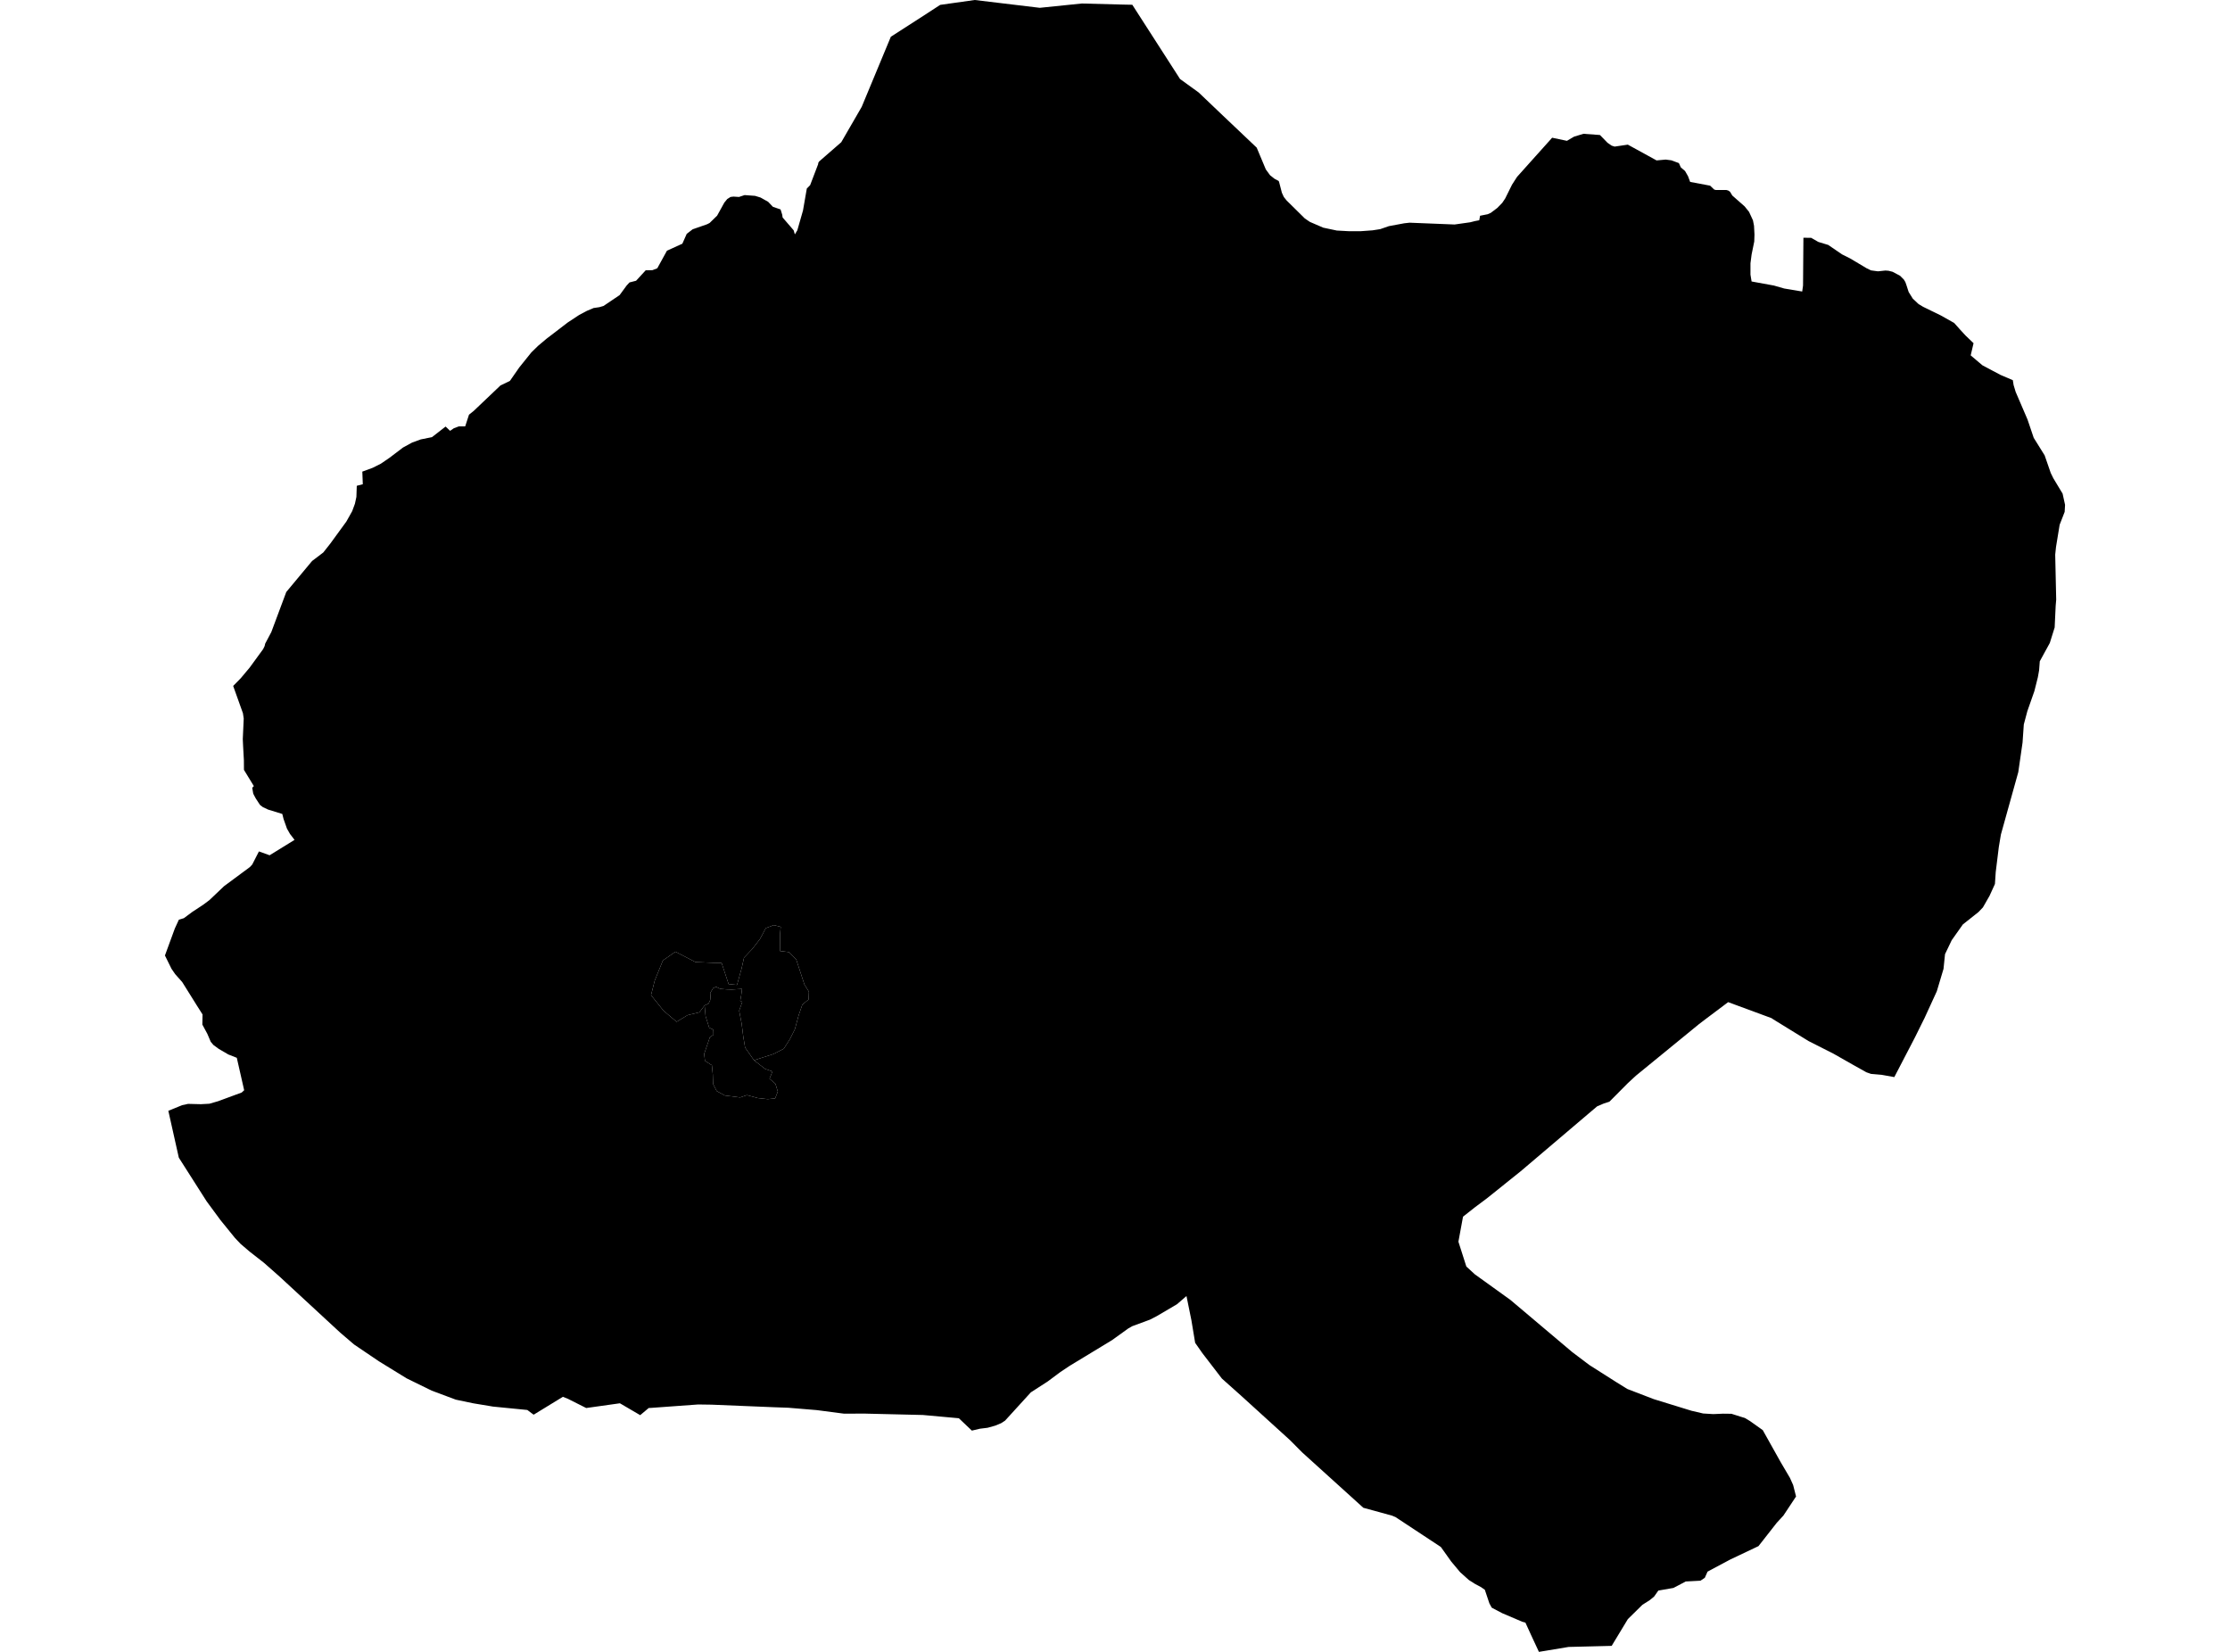 <?xml version='1.0'?>
<svg  baseProfile = 'tiny' width = '540' height = '400' stroke-linecap = 'round' stroke-linejoin = 'round' version='1.1' xmlns='http://www.w3.org/2000/svg'>
<path id='4405001001' title='4405001001'  d='M 170.623 243.466 171.585 243.013 171.979 242.155 172.047 241.393 171.984 240.458 172.682 239.283 173.417 238.957 174.407 239.451 175.881 239.574 177.138 239.623 179.683 239.46 179.488 241.007 179.247 242.337 179.742 242.609 178.989 244.741 179.592 247.881 179.982 250.988 180.432 253.67 182.582 256.741 185.3 258.846 187.046 259.454 186.343 261.206 187.772 262.449 188.353 264.323 187.7 265.979 185.917 266.16 183.521 265.897 180.872 265.18 179.22 265.743 175.5 265.266 173.549 264.2 172.678 262.49 172.605 260.198 172.388 257.953 170.718 256.891 170.514 255.217 171.898 251.165 172.769 250.562 172.741 249.346 171.73 248.847 170.859 246.061 170.623 243.466 Z' />
<path id='4405001002' title='4405001002'  d='M 170.623 243.466 170.6 243.489 169.366 245.122 166.499 245.821 163.84 247.427 160.66 244.727 157.652 240.975 158.545 237.446 160.519 232.582 163.563 230.454 168.4 232.963 172.764 233.145 174.742 233.181 176.435 238.29 178.472 238.494 179.588 234.483 180.168 231.897 182.187 229.769 183.984 227.451 184.683 226.176 185.422 224.756 187.373 224.016 189.056 224.438 188.902 226.031 188.861 230.286 191.075 230.554 192.813 232.351 194.796 238.403 195.884 240.145 195.807 242.023 194.292 243.262 193.407 245.821 192.486 249.219 191.298 251.592 189.787 253.956 187.296 255.235 182.582 256.741 180.432 253.67 179.982 250.988 179.592 247.881 178.989 244.741 179.742 242.609 179.247 242.337 179.488 241.007 179.683 239.46 177.138 239.623 175.881 239.574 174.407 239.451 173.417 238.957 172.682 239.283 171.984 240.458 172.047 241.393 171.979 242.155 171.585 243.013 170.623 243.466 Z' />
<path id='4405001003' title='4405001003'  d='M 274.188 1.152 285.752 19.132 290.262 22.394 296.028 27.893 304.313 35.751 306.522 41.023 307.548 42.43 308.641 43.296 309.589 43.795 309.716 43.99 310.411 46.676 310.887 47.706 311.558 48.545 315.968 52.901 317.198 53.736 320.424 55.128 323.717 55.827 326.53 55.981 329.479 55.986 332.356 55.777 334.216 55.487 336.317 54.761 340.028 54.071 341.33 53.926 352.237 54.362 356.016 53.826 357.132 53.541 358.207 53.336 358.402 52.243 360.231 51.88 360.984 51.549 362.576 50.351 363.77 49.126 364.482 48.064 366.142 44.716 367.349 42.842 370.171 39.689 375.856 33.351 379.436 34.1 379.44 34.1 381.146 33.097 383.437 32.398 387.434 32.693 389.267 34.576 390.27 35.27 390.991 35.497 394.181 35.025 401.145 38.845 403.35 38.641 404.725 38.823 406.549 39.494 407.007 40.524 408.041 41.413 408.763 42.675 409.271 44.049 414.112 44.961 415.105 45.905 415.504 46.009 417.619 46.005 418.013 46.005 418.49 46.132 418.943 46.449 419.479 47.343 422.451 49.961 423.53 51.29 424.483 53.35 424.742 54.679 424.851 56.798 424.796 58.486 424.156 61.625 423.88 63.753 423.88 66.498 424.152 68.159 429.623 69.157 429.737 69.198 432.06 69.864 436.406 70.59 436.61 69.152 436.701 57.569 438.579 57.592 440.317 58.586 442.713 59.312 446.052 61.594 448.116 62.637 451.991 64.951 453.07 65.473 454.754 65.7 456.555 65.509 457.299 65.563 458.292 65.813 460.107 66.775 461.028 67.7 461.396 68.322 461.686 69.157 462.185 70.704 463.188 72.319 464.594 73.639 465.688 74.293 469.971 76.384 473.205 78.203 474.585 79.75 475.932 81.22 477.901 83.108 477.207 86.052 480.047 88.457 484.416 90.78 487.411 92.059 487.597 93.234 488.096 94.895 490.977 101.605 492.469 106.019 495.114 110.261 496.589 114.522 497.215 115.801 499.465 119.539 500.06 122.244 499.964 123.949 498.748 127.071 497.868 132.452 497.673 134.307 497.914 145.205 497.787 146.698 497.542 151.938 496.366 155.694 493.939 160.132 493.776 162.3 493.472 164.002 492.633 167.345 490.922 172.223 490.069 175.43 489.765 179.822 488.731 186.977 484.521 202.089 484.017 205.111 483.273 211.145 483.078 214.058 481.771 216.925 480.165 219.733 479.085 220.859 475.315 223.848 472.611 227.669 470.991 231.049 470.628 234.61 469 240.045 465.933 246.733 465.874 246.828 463.732 251.161 458.71 260.82 455.666 260.271 453.07 260.044 451.95 259.654 448.606 257.78 443.978 255.149 437.926 252.082 429.437 246.855 428.966 246.538 418.476 242.668 412.918 246.846 411.444 247.967 396.136 260.48 394.226 262.245 390.025 266.473 389.716 266.777 388.328 267.226 386.749 267.902 384.649 269.681 368.225 283.632 360.063 290.174 357.114 292.379 354.274 294.62 353.158 300.677 355.077 306.684 357.123 308.567 365.748 314.773 380.711 327.4 384.889 330.553 391.413 334.7 394.072 336.347 400.478 338.806 409.625 341.623 412.419 342.276 414.883 342.426 417.233 342.322 418.689 342.34 419.279 342.349 421.879 343.17 422.505 343.356 423.766 344.109 426.856 346.305 431.18 354.032 433.43 357.856 434.215 359.598 434.918 362.375 431.86 366.989 430.24 368.754 425.821 374.393 419.012 377.624 418.49 377.901 413.486 380.573 412.828 382.056 411.78 382.764 408.205 382.955 405.228 384.52 401.571 385.155 400.546 386.607 399.475 387.487 397.715 388.599 394.185 392.074 390.27 398.548 379.84 398.807 372.653 400 370.77 395.953 369.382 392.913 368.62 392.705 363.756 390.631 361.224 389.293 360.653 388.245 359.555 384.965 358.616 384.311 357.123 383.513 355.689 382.601 353.571 380.7 351.429 378.141 348.902 374.598 337.918 367.357 337.083 367.012 330.133 365.106 315.351 351.722 312.375 348.728 300.67 338.093 295.883 333.815 291.138 327.64 289.409 325.168 288.506 319.723 287.308 313.83 285.013 315.817 280.104 318.707 278.461 319.555 274.169 321.139 273.203 321.692 269.288 324.51 259.034 330.73 256.693 332.295 253.685 334.536 249.62 337.159 243.373 344.014 242.424 344.627 241.018 345.212 239.153 345.734 237.28 345.965 235.338 346.423 232.189 343.429 227.838 343.034 223.474 342.639 209.913 342.317 209.495 342.304 207.844 342.308 204.355 342.317 197.804 341.46 190.88 340.884 187.31 340.757 172.342 340.14 169.057 340.094 157.806 340.911 157.08 340.956 155.025 342.68 150.111 339.804 141.949 340.952 137.503 338.715 136.31 338.234 131.36 341.265 129.232 342.567 128.896 342.331 127.69 341.423 122.331 340.897 119.278 340.593 119.051 340.548 114.614 339.813 110.372 338.924 104.547 336.746 98.472 333.77 91.784 329.655 88.803 327.64 85.745 325.571 82.397 322.709 67.67 309.098 63.914 305.786 60.447 303.077 58.247 301.194 56.877 299.747 53.383 295.442 50.044 290.909 43.302 280.329 40.762 268.982 44.092 267.621 45.548 267.303 48.665 267.38 50.711 267.267 52.825 266.655 58.524 264.554 59.127 264.005 57.34 256.147 55.289 255.339 53.002 254.01 51.682 253.044 51.029 252.268 50.203 250.331 49.001 248.103 49.023 246.873 49.046 245.648 47.653 243.453 44.124 237.804 42.404 235.871 41.528 234.587 39.94 231.371 42.336 224.833 43.316 222.701 44.523 222.338 46.483 220.877 49.232 219.067 50.725 217.946 54.25 214.593 60.493 209.97 61.078 209.344 62.702 206.173 65.288 207.103 71.323 203.378 70.22 201.935 69.481 200.633 68.664 198.315 68.36 197.099 64.916 196.037 63.669 195.456 62.952 194.907 61.927 193.333 61.541 192.616 61.319 192.167 61.078 190.765 61.468 190.348 59.073 186.423 59.059 184.123 58.86 180.489 58.791 178.969 59.018 174.001 58.828 172.713 56.464 166.102 58.297 164.233 60.452 161.665 63.728 157.173 64.086 156.429 64.213 155.858 65.697 153.063 69.322 143.354 75.565 135.85 78.282 133.786 79.97 131.649 83.876 126.286 85.283 123.777 85.95 121.967 86.304 120.32 86.394 117.634 87.855 117.257 87.737 114.2 88.799 113.818 90.264 113.269 92.215 112.289 94.325 110.847 97.61 108.356 99.792 107.167 101.892 106.4 104.601 105.856 107.904 103.288 108.993 104.327 109.887 103.71 111.098 103.252 112.65 103.243 113.566 100.421 114.691 99.518 121.184 93.343 123.479 92.232 125.743 88.974 128.665 85.34 130.303 83.738 132.403 81.974 134.617 80.286 137.471 78.094 137.762 77.904 140.225 76.28 142.099 75.282 143.8 74.565 143.896 74.565 145.143 74.379 146.141 74.088 150.043 71.457 151.695 69.202 151.772 69.107 152.434 68.39 154.031 67.982 156.359 65.45 157.987 65.423 159.162 64.965 161.503 60.709 165.233 59.012 166.29 56.63 167.728 55.523 171.217 54.307 171.839 53.99 173.653 52.22 175.396 49.063 176.103 48.196 176.897 47.692 177.61 47.606 177.877 47.624 178.948 47.692 180.314 47.239 181.353 47.316 182.836 47.425 184.17 47.833 186.007 48.867 187.169 50.083 189.015 50.714 189.41 51.971 189.515 52.665 192.191 55.773 192.477 56.757 193.072 55.773 194.446 50.977 195.372 45.651 196.175 44.839 198.153 39.653 198.098 39.553 198.334 39.118 203.711 34.44 208.665 25.87 215.72 8.901 223.827 3.679 227.67 1.18 236.041 0 251.784 1.892 261.974 0.848 271.883 1.107 272.101 1.112 274.183 1.152 274.188 1.152 Z M 182.582 256.741 187.296 255.235 189.787 253.956 191.298 251.592 192.486 249.219 193.407 245.821 194.292 243.262 195.807 242.023 195.884 240.145 194.796 238.403 192.813 232.351 191.075 230.554 188.861 230.286 188.902 226.031 189.056 224.438 187.373 224.016 185.422 224.756 184.683 226.176 183.984 227.451 182.187 229.769 180.168 231.897 179.588 234.483 178.472 238.494 176.435 238.29 174.742 233.181 172.764 233.145 168.4 232.963 163.563 230.454 160.519 232.582 158.545 237.446 157.652 240.975 160.66 244.727 163.84 247.427 166.499 245.821 169.366 245.122 170.6 243.489 170.623 243.466 170.859 246.061 171.73 248.847 172.741 249.346 172.769 250.562 171.898 251.165 170.514 255.217 170.718 256.891 172.388 257.953 172.605 260.198 172.678 262.49 173.549 264.2 175.5 265.266 179.22 265.743 180.872 265.18 183.521 265.897 185.917 266.16 187.7 265.979 188.353 264.323 187.772 262.449 186.343 261.206 187.046 259.454 185.3 258.846 182.582 256.741 Z' />
</svg>